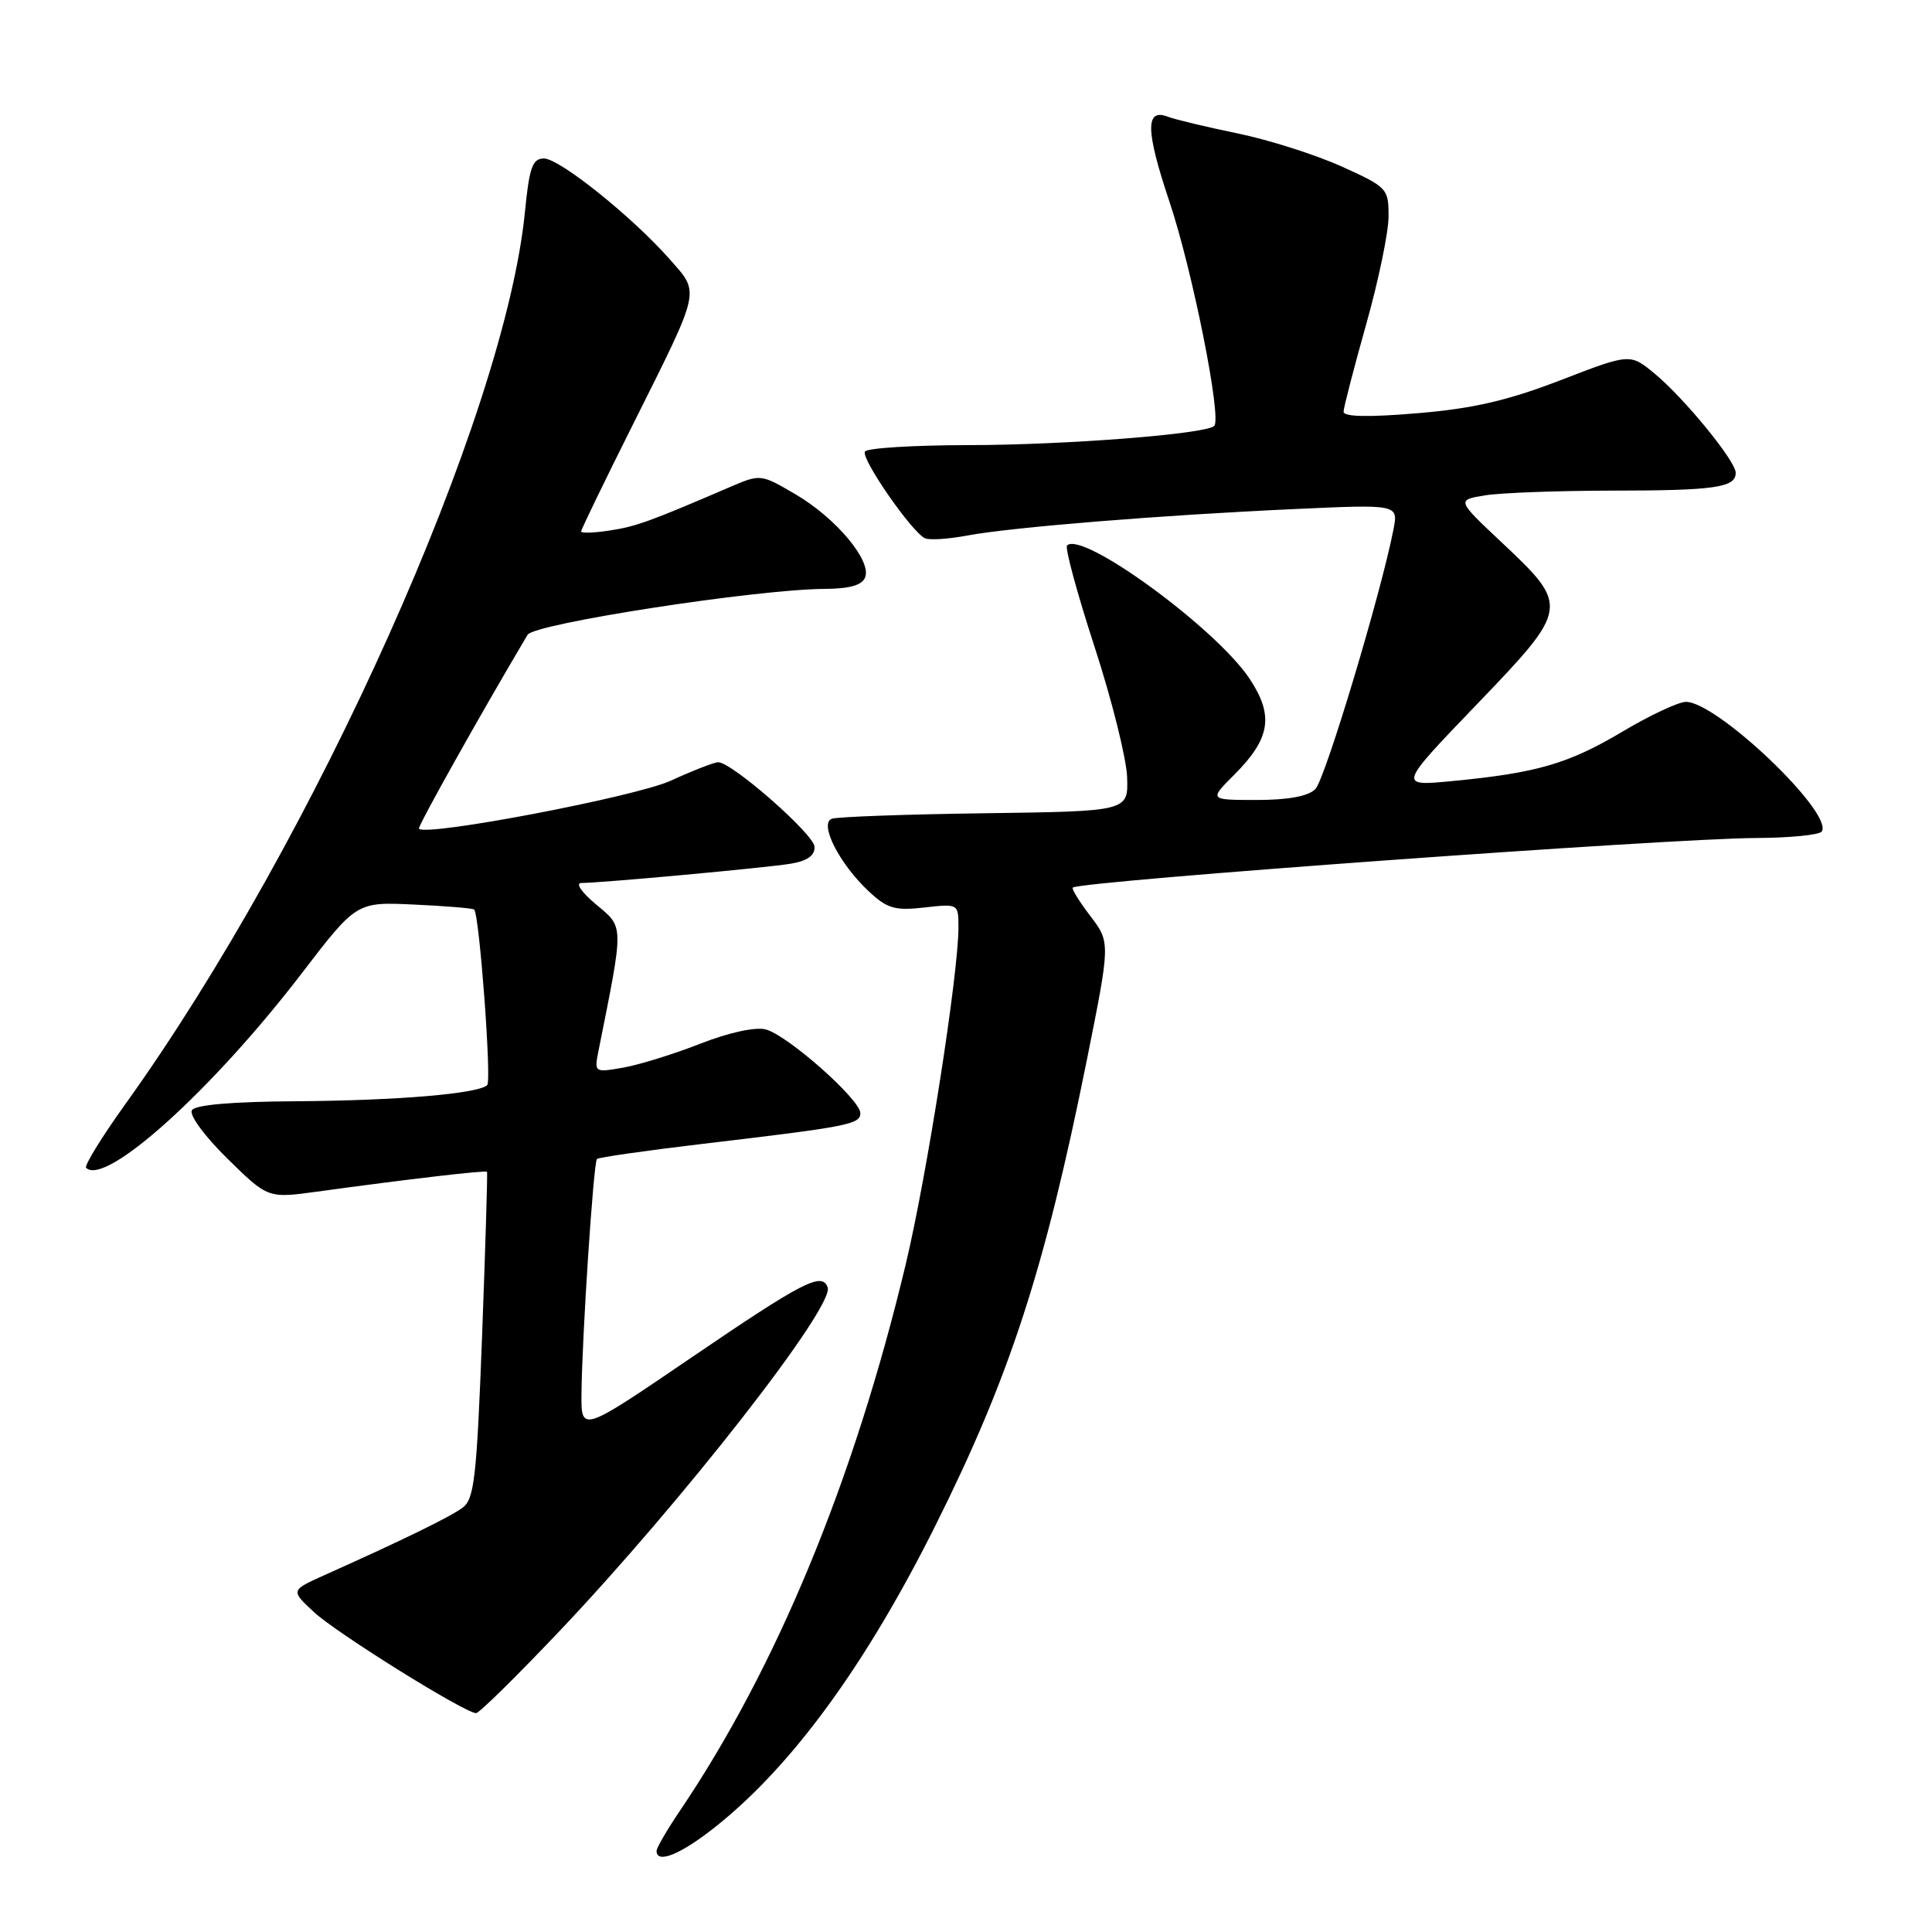 <?xml version="1.0" encoding="UTF-8" standalone="no"?>
<!DOCTYPE svg PUBLIC "-//W3C//DTD SVG 1.1//EN" "http://www.w3.org/Graphics/SVG/1.1/DTD/svg11.dtd" >
<svg xmlns="http://www.w3.org/2000/svg" xmlns:xlink="http://www.w3.org/1999/xlink" version="1.1" viewBox="0 0 256 256">
 <g >
 <path fill="currentColor"
d=" M 94.70 242.14 C 104.86 234.11 114.64 220.75 123.90 202.24 C 133.79 182.46 138.41 168.27 143.99 140.57 C 147.14 124.88 147.14 124.88 144.47 121.37 C 143.00 119.45 141.96 117.75 142.15 117.61 C 143.32 116.73 221.12 111.09 232.69 111.04 C 237.20 111.02 241.11 110.63 241.40 110.17 C 242.93 107.69 227.52 93.00 223.39 93.00 C 222.42 93.00 218.61 94.78 214.94 96.97 C 207.79 101.22 203.59 102.43 192.38 103.50 C 185.26 104.18 185.26 104.18 195.68 93.34 C 207.96 80.55 207.99 80.35 198.99 71.88 C 193.01 66.26 193.01 66.26 196.75 65.64 C 198.81 65.30 206.43 65.02 213.67 65.01 C 227.26 65.00 230.01 64.60 229.99 62.64 C 229.97 61.07 223.20 52.78 219.25 49.51 C 216.00 46.82 216.00 46.82 206.75 50.39 C 199.70 53.10 195.18 54.14 187.75 54.76 C 181.17 55.31 178.01 55.23 178.03 54.54 C 178.05 53.97 179.39 48.78 181.02 43.00 C 182.65 37.22 183.99 30.78 183.99 28.69 C 184.00 24.98 183.83 24.80 177.75 22.05 C 174.31 20.50 168.12 18.53 164.00 17.68 C 159.88 16.83 155.72 15.84 154.76 15.47 C 151.74 14.30 151.79 17.27 154.96 26.73 C 158.00 35.79 161.92 55.42 160.89 56.44 C 159.82 57.51 141.21 58.97 128.31 58.98 C 121.05 58.99 114.89 59.37 114.61 59.83 C 114.04 60.74 120.86 70.58 122.58 71.33 C 123.17 71.59 125.69 71.43 128.17 70.96 C 134.06 69.86 153.94 68.25 171.39 67.46 C 185.29 66.82 185.29 66.82 184.64 70.16 C 183.00 78.59 175.58 103.28 174.29 104.56 C 173.35 105.51 170.69 106.00 166.53 106.00 C 160.20 106.00 160.20 106.00 163.54 102.66 C 168.33 97.87 168.82 94.84 165.60 89.97 C 161.17 83.27 143.39 70.28 141.39 72.28 C 141.09 72.58 142.72 78.60 145.02 85.66 C 147.32 92.72 149.27 100.53 149.35 103.00 C 149.50 107.50 149.50 107.50 130.50 107.76 C 120.05 107.90 110.92 108.23 110.22 108.49 C 108.50 109.12 111.23 114.48 115.13 118.12 C 117.56 120.39 118.58 120.69 122.48 120.25 C 126.99 119.74 127.00 119.75 127.00 122.88 C 127.00 129.07 122.83 155.73 120.02 167.50 C 113.17 196.16 102.90 221.00 90.05 240.00 C 88.38 242.47 87.01 244.84 87.00 245.25 C 86.99 247.01 90.16 245.74 94.70 242.14 Z  M 74.02 216.25 C 90.40 198.99 110.58 173.14 109.67 170.59 C 108.93 168.51 106.43 169.80 91.75 179.79 C 77.00 189.84 77.00 189.84 77.05 184.67 C 77.12 177.11 78.64 154.02 79.10 153.57 C 79.32 153.36 85.58 152.46 93.00 151.58 C 112.41 149.29 114.00 148.98 114.00 147.50 C 114.00 145.69 104.30 137.11 101.44 136.40 C 100.08 136.05 96.52 136.83 92.81 138.29 C 89.34 139.65 84.75 141.08 82.61 141.46 C 78.72 142.14 78.72 142.14 79.34 139.06 C 82.69 122.32 82.70 122.94 78.99 119.85 C 77.05 118.23 76.21 117.00 77.04 117.00 C 79.72 116.99 101.45 114.99 104.75 114.45 C 106.98 114.08 107.98 113.37 107.93 112.20 C 107.86 110.54 96.99 101.00 95.16 101.00 C 94.65 101.00 91.82 102.10 88.87 103.45 C 84.24 105.57 56.46 110.87 55.51 109.81 C 55.29 109.57 63.81 94.37 69.91 84.11 C 70.79 82.63 100.27 78.08 109.28 78.03 C 112.61 78.01 114.24 77.54 114.64 76.49 C 115.49 74.27 110.76 68.64 105.43 65.51 C 100.79 62.79 100.79 62.79 96.64 64.57 C 86.07 69.12 84.26 69.77 80.75 70.30 C 78.69 70.62 77.00 70.67 77.00 70.42 C 77.00 70.18 80.09 63.79 83.87 56.24 C 92.94 38.09 92.75 38.92 88.79 34.41 C 83.87 28.80 74.15 21.00 72.08 21.00 C 70.56 21.00 70.14 22.15 69.56 28.05 C 66.90 55.12 41.71 111.35 16.56 146.37 C 13.46 150.70 11.14 154.47 11.41 154.74 C 13.92 157.26 28.09 144.49 39.96 129.00 C 47.24 119.50 47.24 119.50 54.87 119.86 C 59.07 120.05 62.65 120.35 62.83 120.52 C 63.52 121.16 65.16 143.18 64.56 143.78 C 63.41 144.92 52.67 145.83 39.31 145.92 C 30.80 145.97 25.87 146.39 25.43 147.11 C 25.04 147.74 27.09 150.53 30.12 153.51 C 35.50 158.79 35.50 158.79 42.00 157.90 C 54.07 156.24 64.38 155.04 64.53 155.27 C 64.62 155.40 64.32 165.17 63.88 176.99 C 63.16 195.87 62.85 198.64 61.28 199.79 C 59.61 201.02 53.42 204.04 43.00 208.71 C 38.50 210.73 38.50 210.73 41.60 213.61 C 44.60 216.40 61.61 227.00 63.09 227.00 C 63.49 227.00 68.41 222.16 74.02 216.25 Z "/>
</g>
</svg>